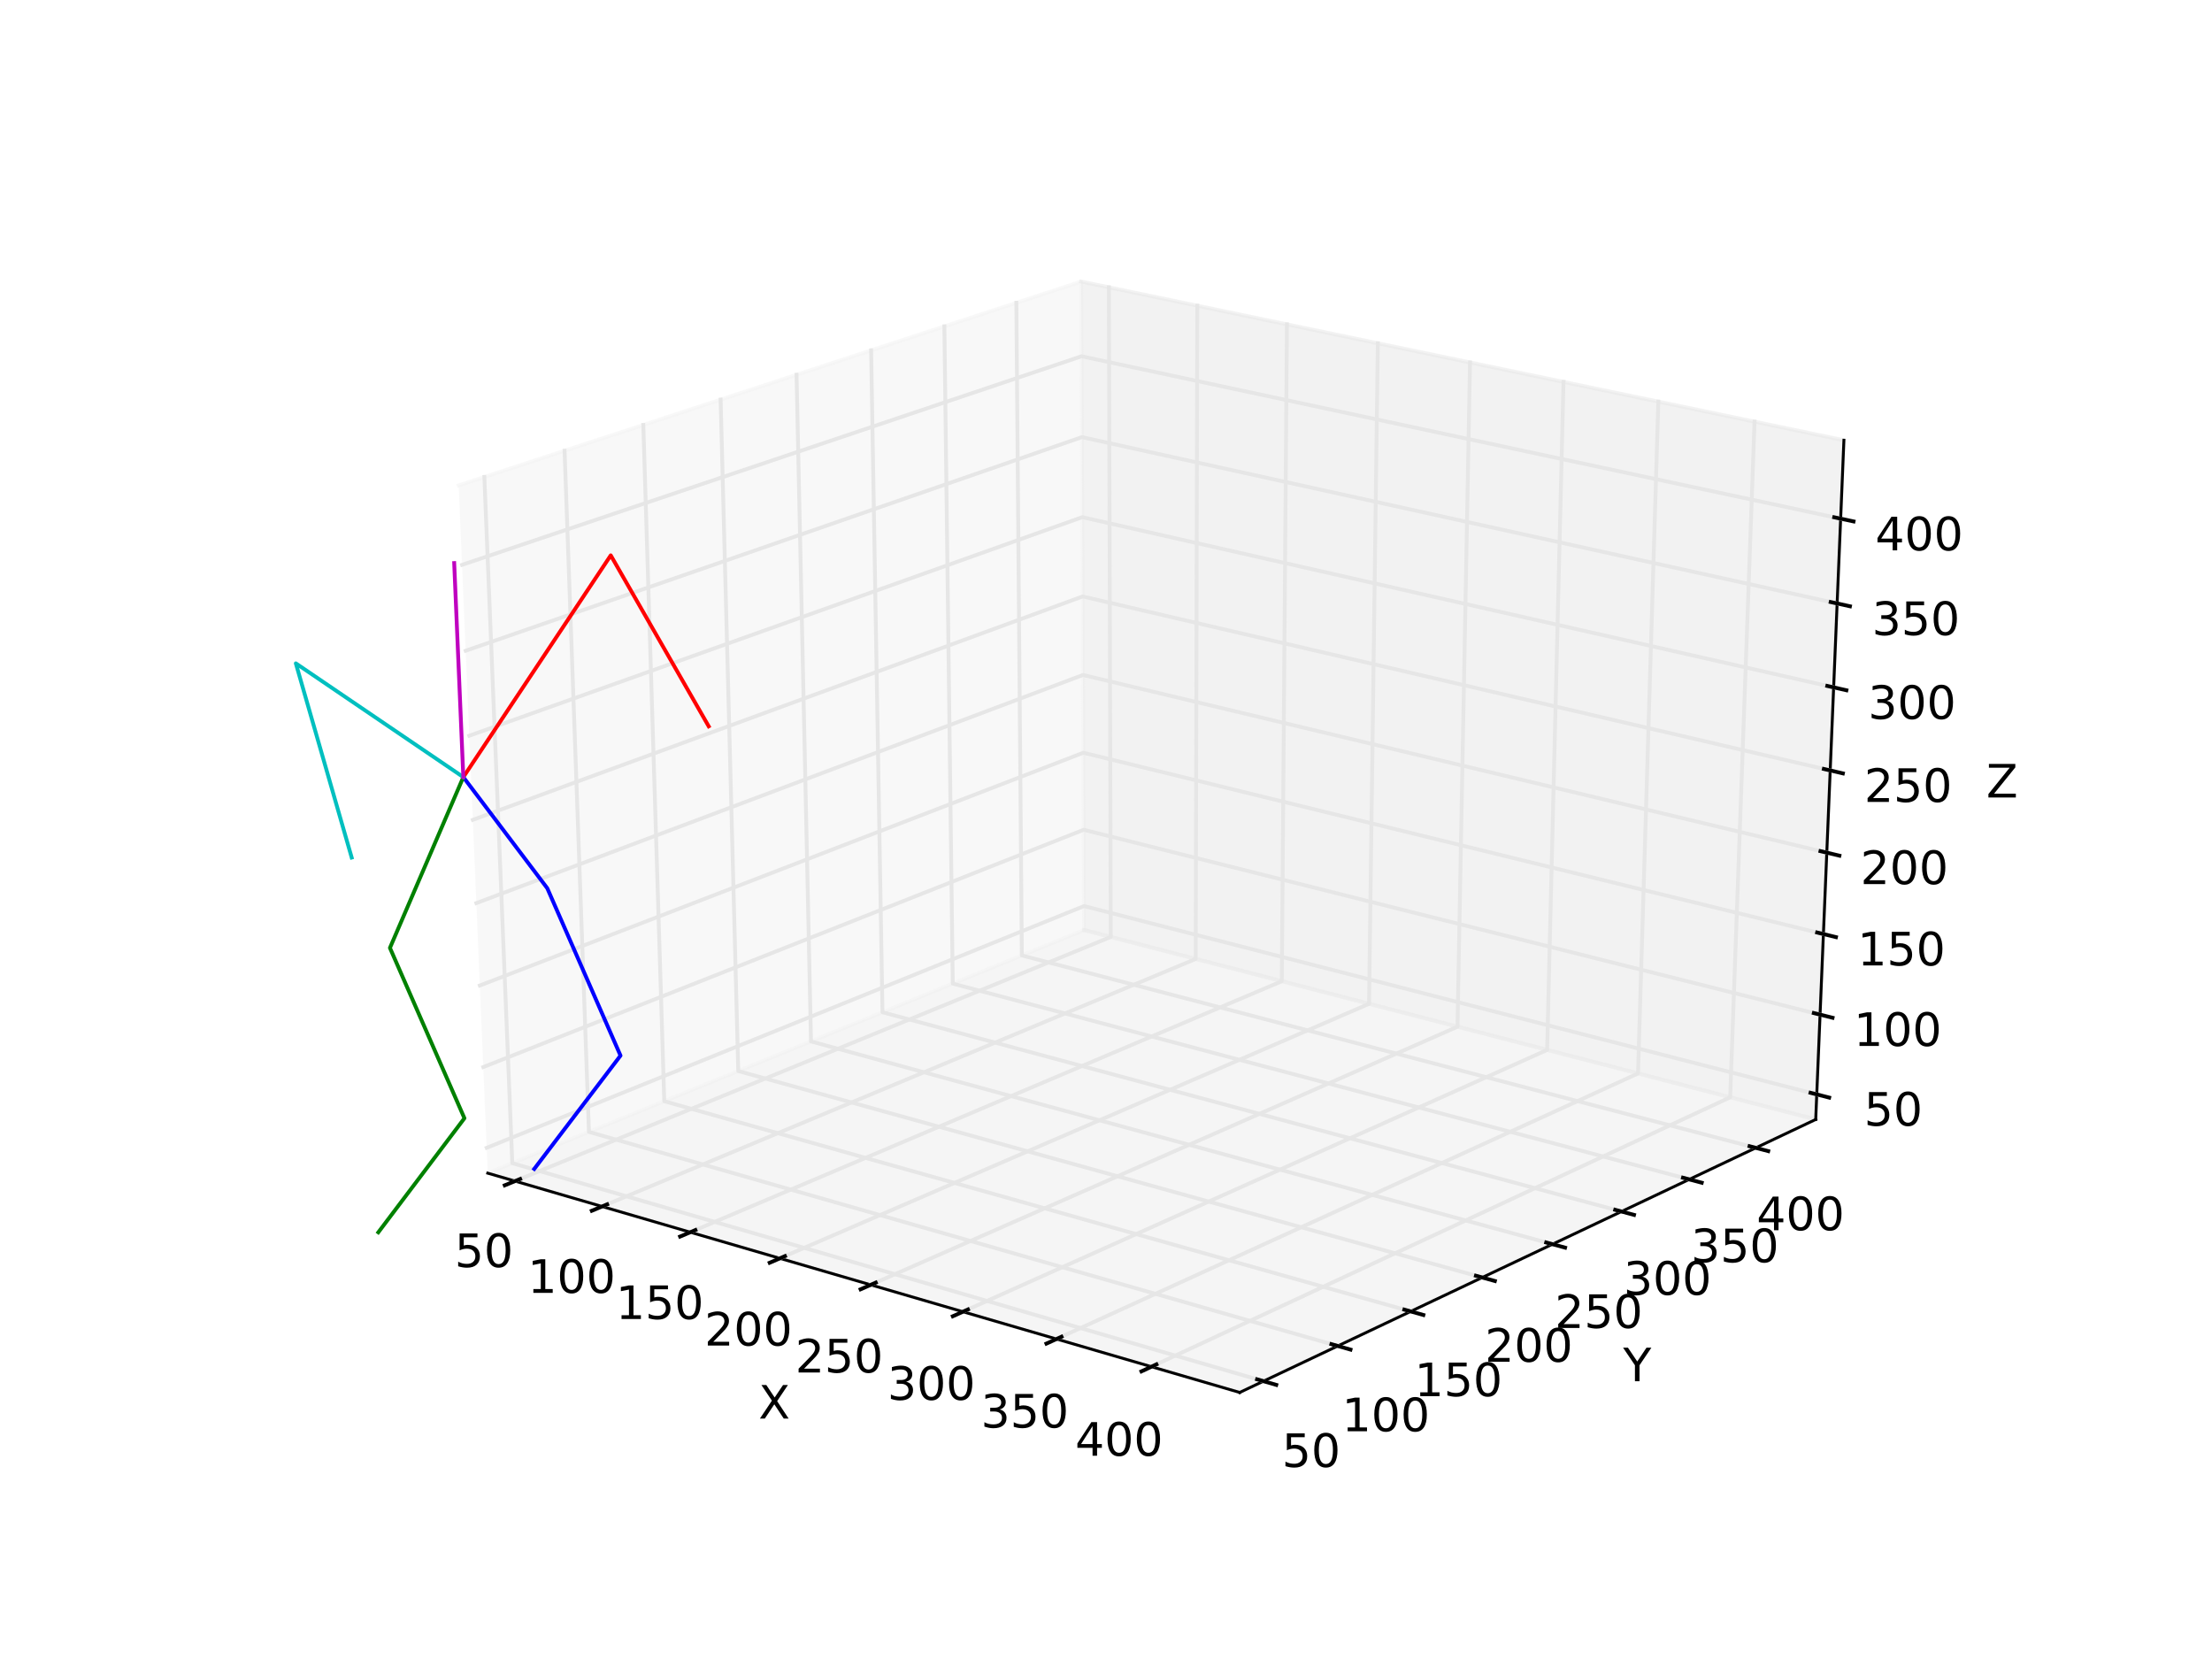 <?xml version="1.0" encoding="utf-8" standalone="no"?>
<!DOCTYPE svg PUBLIC "-//W3C//DTD SVG 1.1//EN"
  "http://www.w3.org/Graphics/SVG/1.1/DTD/svg11.dtd">
<!-- Created with matplotlib (http://matplotlib.sourceforge.net/) -->
<svg height="432pt" version="1.1" viewBox="0 0 576 432" width="576pt" xmlns="http://www.w3.org/2000/svg" xmlns:xlink="http://www.w3.org/1999/xlink">
 <defs>
  <style type="text/css">
*{stroke-linecap:square;stroke-linejoin:round;}
  </style>
 </defs>
 <g id="figure_1">
  <g id="patch_1">
   <path d="
M0 432
L576 432
L576 0
L0 0
z
" style="fill:#ffffff;"/>
  </g>
  <g id="patch_2">
   <path d="
M72 388.8
L518.4 388.8
L518.4 43.2
L72 43.2
z
" style="fill:#ffffff;"/>
  </g>
  <g id="pane3d_1">
   <g id="patch_3">
    <path d="
M127.015 305.488
L282.306 242.18
L281.542 73.312
L119.442 126.384" style="fill:#f2f2f2;opacity:0.5;stroke:#f2f2f2;"/>
   </g>
  </g>
  <g id="pane3d_2">
   <g id="patch_4">
    <path d="
M282.306 242.18
L472.808 291.502
L480.148 114.633
L281.542 73.312" style="fill:#e6e6e6;opacity:0.5;stroke:#e6e6e6;"/>
   </g>
  </g>
  <g id="pane3d_3">
   <g id="patch_5">
    <path d="
M127.015 305.488
L322.812 362.59
L472.808 291.502
L282.306 242.18" style="fill:#ececec;opacity:0.5;stroke:#ececec;"/>
   </g>
  </g>
  <g id="axis3d_1">
   <g id="line2d_1">
    <path d="
M127.015 305.488
L322.812 362.59" style="fill:none;stroke:#000000;stroke-width:0.75;"/>
   </g>
   <g id="text_1">
    <!-- X -->
    <defs>
     <path d="
M6.297 72.906
L16.891 72.906
L35.016 45.797
L53.219 72.906
L63.812 72.906
L40.375 37.891
L65.375 0
L54.781 0
L34.281 31
L13.625 0
L2.984 0
L29 38.922
z
" id="BitstreamVeraSans-Roman-58"/>
    </defs>
    <g transform="translate(197.518 369.399)scale(0.12 -0.12)">
     <use xlink:href="#BitstreamVeraSans-Roman-58"/>
    </g>
   </g>
   <g id="Line3DCollection_1">
    <defs>
     <path d="
M134.111 -124.443
L289.239 -188.025
L288.753 -357.187" id="C0_0_a5daf7d7db"/>
     <path d="
M156.77 -117.835
L311.361 -182.298
L311.773 -352.398" id="C0_1_a6ab857bff"/>
     <path d="
M179.755 -111.131
L333.779 -176.493
L335.114 -347.542" id="C0_2_d5a012dbad"/>
     <path d="
M203.074 -104.331
L356.5 -170.611
L358.783 -342.618" id="C0_3_b4c5f89986"/>
     <path d="
M226.733 -97.431
L379.529 -164.648
L382.786 -337.624" id="C0_4_95fef9f3b6"/>
     <path d="
M250.741 -90.429
L402.873 -158.605
L407.132 -332.559" id="C0_5_d7995a1d69"/>
     <path d="
M275.105 -83.324
L426.539 -152.477
L431.826 -327.421" id="C0_6_7844cce3ec"/>
     <path d="
M299.832 -76.112
L450.533 -146.265
L456.878 -322.209" id="C0_7_a74725585e"/>
    </defs>
    <use style="fill:none;stroke:#e6e6e6;stroke-linecap:butt;" x="0" xlink:href="#C0_0_a5daf7d7db" y="432.0"/>
    <use style="fill:none;stroke:#e6e6e6;stroke-linecap:butt;" x="0" xlink:href="#C0_1_a6ab857bff" y="432.0"/>
    <use style="fill:none;stroke:#e6e6e6;stroke-linecap:butt;" x="0" xlink:href="#C0_2_d5a012dbad" y="432.0"/>
    <use style="fill:none;stroke:#e6e6e6;stroke-linecap:butt;" x="0" xlink:href="#C0_3_b4c5f89986" y="432.0"/>
    <use style="fill:none;stroke:#e6e6e6;stroke-linecap:butt;" x="0" xlink:href="#C0_4_95fef9f3b6" y="432.0"/>
    <use style="fill:none;stroke:#e6e6e6;stroke-linecap:butt;" x="0" xlink:href="#C0_5_d7995a1d69" y="432.0"/>
    <use style="fill:none;stroke:#e6e6e6;stroke-linecap:butt;" x="0" xlink:href="#C0_6_7844cce3ec" y="432.0"/>
    <use style="fill:none;stroke:#e6e6e6;stroke-linecap:butt;" x="0" xlink:href="#C0_7_a74725585e" y="432.0"/>
   </g>
   <g id="xtick_1">
    <g id="line2d_2">
     <path d="
M135.443 307.011
L131.443 308.651" style="fill:none;stroke:#000000;"/>
    </g>
    <g id="text_2">
     <!-- 50 -->
     <defs>
      <path d="
M31.781 66.406
Q24.172 66.406 20.328 58.906
Q16.5 51.422 16.5 36.375
Q16.5 21.391 20.328 13.891
Q24.172 6.391 31.781 6.391
Q39.453 6.391 43.281 13.891
Q47.125 21.391 47.125 36.375
Q47.125 51.422 43.281 58.906
Q39.453 66.406 31.781 66.406
M31.781 74.219
Q44.047 74.219 50.516 64.516
Q56.984 54.828 56.984 36.375
Q56.984 17.969 50.516 8.266
Q44.047 -1.422 31.781 -1.422
Q19.531 -1.422 13.062 8.266
Q6.594 17.969 6.594 36.375
Q6.594 54.828 13.062 64.516
Q19.531 74.219 31.781 74.219" id="BitstreamVeraSans-Roman-30"/>
      <path d="
M10.797 72.906
L49.516 72.906
L49.516 64.594
L19.828 64.594
L19.828 46.734
Q21.969 47.469 24.109 47.828
Q26.266 48.188 28.422 48.188
Q40.625 48.188 47.75 41.5
Q54.891 34.812 54.891 23.391
Q54.891 11.625 47.562 5.094
Q40.234 -1.422 26.906 -1.422
Q22.312 -1.422 17.547 -0.641
Q12.797 0.141 7.719 1.703
L7.719 11.625
Q12.109 9.234 16.797 8.062
Q21.484 6.891 26.703 6.891
Q35.156 6.891 40.078 11.328
Q45.016 15.766 45.016 23.391
Q45.016 31 40.078 35.438
Q35.156 39.891 26.703 39.891
Q22.75 39.891 18.812 39.016
Q14.891 38.141 10.797 36.281
z
" id="BitstreamVeraSans-Roman-35"/>
     </defs>
     <g transform="translate(118.384 329.94)scale(0.12 -0.12)">
      <use xlink:href="#BitstreamVeraSans-Roman-35"/>
      <use x="63.623" xlink:href="#BitstreamVeraSans-Roman-30"/>
     </g>
    </g>
   </g>
   <g id="xtick_2">
    <g id="line2d_3">
     <path d="
M158.098 313.612
L154.11 315.275" style="fill:none;stroke:#000000;"/>
    </g>
    <g id="text_3">
     <!-- 100 -->
     <defs>
      <path d="
M12.406 8.297
L28.516 8.297
L28.516 63.922
L10.984 60.406
L10.984 69.391
L28.422 72.906
L38.281 72.906
L38.281 8.297
L54.391 8.297
L54.391 0
L12.406 0
z
" id="BitstreamVeraSans-Roman-31"/>
     </defs>
     <g transform="translate(137.398 336.657)scale(0.12 -0.12)">
      <use xlink:href="#BitstreamVeraSans-Roman-31"/>
      <use x="63.623" xlink:href="#BitstreamVeraSans-Roman-30"/>
      <use x="127.246" xlink:href="#BitstreamVeraSans-Roman-30"/>
     </g>
    </g>
   </g>
   <g id="xtick_3">
    <g id="line2d_4">
     <path d="
M181.079 320.307
L177.103 321.994" style="fill:none;stroke:#000000;"/>
    </g>
    <g id="text_4">
     <!-- 150 -->
     <g transform="translate(160.36 343.47)scale(0.12 -0.12)">
      <use xlink:href="#BitstreamVeraSans-Roman-31"/>
      <use x="63.623" xlink:href="#BitstreamVeraSans-Roman-35"/>
      <use x="127.246" xlink:href="#BitstreamVeraSans-Roman-30"/>
     </g>
    </g>
   </g>
   <g id="xtick_4">
    <g id="line2d_5">
     <path d="
M204.393 327.099
L200.431 328.811" style="fill:none;stroke:#000000;"/>
    </g>
    <g id="text_5">
     <!-- 200 -->
     <defs>
      <path d="
M19.188 8.297
L53.609 8.297
L53.609 0
L7.328 0
L7.328 8.297
Q12.938 14.109 22.625 23.891
Q32.328 33.688 34.812 36.531
Q39.547 41.844 41.422 45.531
Q43.312 49.219 43.312 52.781
Q43.312 58.594 39.234 62.25
Q35.156 65.922 28.609 65.922
Q23.969 65.922 18.812 64.312
Q13.672 62.703 7.812 59.422
L7.812 69.391
Q13.766 71.781 18.938 73
Q24.125 74.219 28.422 74.219
Q39.75 74.219 46.484 68.547
Q53.219 62.891 53.219 53.422
Q53.219 48.922 51.531 44.891
Q49.859 40.875 45.406 35.406
Q44.188 33.984 37.641 27.219
Q31.109 20.453 19.188 8.297" id="BitstreamVeraSans-Roman-32"/>
     </defs>
     <g transform="translate(183.437 350.383)scale(0.12 -0.12)">
      <use xlink:href="#BitstreamVeraSans-Roman-32"/>
      <use x="63.623" xlink:href="#BitstreamVeraSans-Roman-30"/>
      <use x="127.246" xlink:href="#BitstreamVeraSans-Roman-30"/>
     </g>
    </g>
   </g>
   <g id="xtick_5">
    <g id="line2d_6">
     <path d="
M228.048 333.991
L224.1 335.728" style="fill:none;stroke:#000000;"/>
    </g>
    <g id="text_6">
     <!-- 250 -->
     <g transform="translate(207.074 357.397)scale(0.12 -0.12)">
      <use xlink:href="#BitstreamVeraSans-Roman-32"/>
      <use x="63.623" xlink:href="#BitstreamVeraSans-Roman-35"/>
      <use x="127.246" xlink:href="#BitstreamVeraSans-Roman-30"/>
     </g>
    </g>
   </g>
   <g id="xtick_6">
    <g id="line2d_7">
     <path d="
M252.05 340.984
L248.117 342.747" style="fill:none;stroke:#000000;"/>
    </g>
    <g id="text_7">
     <!-- 300 -->
     <defs>
      <path d="
M40.578 39.312
Q47.656 37.797 51.625 33
Q55.609 28.219 55.609 21.188
Q55.609 10.406 48.188 4.484
Q40.766 -1.422 27.094 -1.422
Q22.516 -1.422 17.656 -0.516
Q12.797 0.391 7.625 2.203
L7.625 11.719
Q11.719 9.328 16.594 8.109
Q21.484 6.891 26.812 6.891
Q36.078 6.891 40.938 10.547
Q45.797 14.203 45.797 21.188
Q45.797 27.641 41.281 31.266
Q36.766 34.906 28.719 34.906
L20.219 34.906
L20.219 43.016
L29.109 43.016
Q36.375 43.016 40.234 45.922
Q44.094 48.828 44.094 54.297
Q44.094 59.906 40.109 62.906
Q36.141 65.922 28.719 65.922
Q24.656 65.922 20.016 65.031
Q15.375 64.156 9.812 62.312
L9.812 71.094
Q15.438 72.656 20.344 73.438
Q25.25 74.219 29.594 74.219
Q40.828 74.219 47.359 69.109
Q53.906 64.016 53.906 55.328
Q53.906 49.266 50.438 45.094
Q46.969 40.922 40.578 39.312" id="BitstreamVeraSans-Roman-33"/>
     </defs>
     <g transform="translate(231.078 364.514)scale(0.12 -0.12)">
      <use xlink:href="#BitstreamVeraSans-Roman-33"/>
      <use x="63.623" xlink:href="#BitstreamVeraSans-Roman-30"/>
      <use x="127.246" xlink:href="#BitstreamVeraSans-Roman-30"/>
     </g>
    </g>
   </g>
   <g id="xtick_7">
    <g id="line2d_8">
     <path d="
M276.409 348.081
L272.491 349.869" style="fill:none;stroke:#000000;"/>
    </g>
    <g id="text_8">
     <!-- 350 -->
     <g transform="translate(255.42 371.737)scale(0.12 -0.12)">
      <use xlink:href="#BitstreamVeraSans-Roman-33"/>
      <use x="63.623" xlink:href="#BitstreamVeraSans-Roman-35"/>
      <use x="127.246" xlink:href="#BitstreamVeraSans-Roman-30"/>
     </g>
    </g>
   </g>
   <g id="xtick_8">
    <g id="line2d_9">
     <path d="
M301.131 355.283
L297.23 357.099" style="fill:none;stroke:#000000;"/>
    </g>
    <g id="text_9">
     <!-- 400 -->
     <defs>
      <path d="
M37.797 64.312
L12.891 25.391
L37.797 25.391
z

M35.203 72.906
L47.609 72.906
L47.609 25.391
L58.016 25.391
L58.016 17.188
L47.609 17.188
L47.609 0
L37.797 0
L37.797 17.188
L4.891 17.188
L4.891 26.703
z
" id="BitstreamVeraSans-Roman-34"/>
     </defs>
     <g transform="translate(279.963 379.068)scale(0.12 -0.12)">
      <use xlink:href="#BitstreamVeraSans-Roman-34"/>
      <use x="63.623" xlink:href="#BitstreamVeraSans-Roman-30"/>
      <use x="127.246" xlink:href="#BitstreamVeraSans-Roman-30"/>
     </g>
    </g>
   </g>
  </g>
  <g id="axis3d_2">
   <g id="line2d_10">
    <path d="
M472.808 291.502
L322.812 362.59" style="fill:none;stroke:#000000;stroke-width:0.75;"/>
   </g>
   <g id="text_10">
    <!-- Y -->
    <defs>
     <path d="
M-0.203 72.906
L10.406 72.906
L30.609 42.922
L50.688 72.906
L61.281 72.906
L35.5 34.719
L35.5 0
L25.594 0
L25.594 34.719
z
" id="BitstreamVeraSans-Roman-59"/>
    </defs>
    <g transform="translate(422.665 359.676)scale(0.12 -0.12)">
     <use xlink:href="#BitstreamVeraSans-Roman-59"/>
    </g>
   </g>
   <g id="Line3DCollection_2">
    <defs>
     <path d="
M126.126 -307.804
L133.4 -129.115
L329.005 -72.345" id="C1_0_1ac3ba649c"/>
     <path d="
M147.012 -314.642
L153.362 -137.253
L348.35 -81.514" id="C1_1_386bd63a52"/>
     <path d="
M167.516 -321.355
L172.973 -145.248
L367.336 -90.512" id="C1_2_5cdfbde8ed"/>
     <path d="
M187.648 -327.946
L192.243 -153.104
L385.972 -99.344" id="C1_3_afdfaa753b"/>
     <path d="
M207.419 -334.42
L211.182 -160.825
L404.267 -108.014" id="C1_4_702d588ce7"/>
     <path d="
M226.838 -340.777
L229.796 -168.413
L422.231 -116.528" id="C1_5_c646907cfb"/>
     <path d="
M245.914 -347.023
L248.095 -175.873
L439.873 -124.889" id="C1_6_f18ea9f8c3"/>
     <path d="
M264.657 -353.159
L266.087 -183.208
L457.201 -133.102" id="C1_7_dcdbda98e6"/>
    </defs>
    <use style="fill:none;stroke:#e6e6e6;stroke-linecap:butt;" x="0" xlink:href="#C1_0_1ac3ba649c" y="432.0"/>
    <use style="fill:none;stroke:#e6e6e6;stroke-linecap:butt;" x="0" xlink:href="#C1_1_386bd63a52" y="432.0"/>
    <use style="fill:none;stroke:#e6e6e6;stroke-linecap:butt;" x="0" xlink:href="#C1_2_5cdfbde8ed" y="432.0"/>
    <use style="fill:none;stroke:#e6e6e6;stroke-linecap:butt;" x="0" xlink:href="#C1_3_afdfaa753b" y="432.0"/>
    <use style="fill:none;stroke:#e6e6e6;stroke-linecap:butt;" x="0" xlink:href="#C1_4_702d588ce7" y="432.0"/>
    <use style="fill:none;stroke:#e6e6e6;stroke-linecap:butt;" x="0" xlink:href="#C1_5_c646907cfb" y="432.0"/>
    <use style="fill:none;stroke:#e6e6e6;stroke-linecap:butt;" x="0" xlink:href="#C1_6_f18ea9f8c3" y="432.0"/>
    <use style="fill:none;stroke:#e6e6e6;stroke-linecap:butt;" x="0" xlink:href="#C1_7_dcdbda98e6" y="432.0"/>
   </g>
   <g id="xtick_9">
    <g id="line2d_11">
     <path d="
M327.344 359.173
L332.331 360.62" style="fill:none;stroke:#000000;"/>
    </g>
    <g id="text_11">
     <!-- 50 -->
     <g transform="translate(333.804 381.992)scale(0.12 -0.12)">
      <use xlink:href="#BitstreamVeraSans-Roman-35"/>
      <use x="63.623" xlink:href="#BitstreamVeraSans-Roman-30"/>
     </g>
    </g>
   </g>
   <g id="xtick_10">
    <g id="line2d_12">
     <path d="
M346.696 350.013
L351.664 351.434" style="fill:none;stroke:#000000;"/>
    </g>
    <g id="text_12">
     <!-- 100 -->
     <g transform="translate(349.438 372.689)scale(0.12 -0.12)">
      <use xlink:href="#BitstreamVeraSans-Roman-31"/>
      <use x="63.623" xlink:href="#BitstreamVeraSans-Roman-30"/>
      <use x="127.246" xlink:href="#BitstreamVeraSans-Roman-30"/>
     </g>
    </g>
   </g>
   <g id="xtick_11">
    <g id="line2d_13">
     <path d="
M365.688 341.024
L370.637 342.418" style="fill:none;stroke:#000000;"/>
    </g>
    <g id="text_13">
     <!-- 150 -->
     <g transform="translate(368.335 363.558)scale(0.12 -0.12)">
      <use xlink:href="#BitstreamVeraSans-Roman-31"/>
      <use x="63.623" xlink:href="#BitstreamVeraSans-Roman-35"/>
      <use x="127.246" xlink:href="#BitstreamVeraSans-Roman-30"/>
     </g>
    </g>
   </g>
   <g id="xtick_12">
    <g id="line2d_14">
     <path d="
M384.329 332.201
L389.26 333.569" style="fill:none;stroke:#000000;"/>
    </g>
    <g id="text_14">
     <!-- 200 -->
     <g transform="translate(386.665 354.596)scale(0.12 -0.12)">
      <use xlink:href="#BitstreamVeraSans-Roman-32"/>
      <use x="63.623" xlink:href="#BitstreamVeraSans-Roman-30"/>
      <use x="127.246" xlink:href="#BitstreamVeraSans-Roman-30"/>
     </g>
    </g>
   </g>
   <g id="xtick_13">
    <g id="line2d_15">
     <path d="
M402.631 323.538
L407.543 324.882" style="fill:none;stroke:#000000;"/>
    </g>
    <g id="text_15">
     <!-- 250 -->
     <g transform="translate(404.874 345.798)scale(0.12 -0.12)">
      <use xlink:href="#BitstreamVeraSans-Roman-32"/>
      <use x="63.623" xlink:href="#BitstreamVeraSans-Roman-35"/>
      <use x="127.246" xlink:href="#BitstreamVeraSans-Roman-30"/>
     </g>
    </g>
   </g>
   <g id="xtick_14">
    <g id="line2d_16">
     <path d="
M420.602 315.033
L425.494 316.352" style="fill:none;stroke:#000000;"/>
    </g>
    <g id="text_16">
     <!-- 300 -->
     <g transform="translate(422.771 337.159)scale(0.12 -0.12)">
      <use xlink:href="#BitstreamVeraSans-Roman-33"/>
      <use x="63.623" xlink:href="#BitstreamVeraSans-Roman-30"/>
      <use x="127.246" xlink:href="#BitstreamVeraSans-Roman-30"/>
     </g>
    </g>
   </g>
   <g id="xtick_15">
    <g id="line2d_17">
     <path d="
M438.25 306.679
L443.124 307.975" style="fill:none;stroke:#000000;"/>
    </g>
    <g id="text_17">
     <!-- 350 -->
     <g transform="translate(440.329 328.676)scale(0.12 -0.12)">
      <use xlink:href="#BitstreamVeraSans-Roman-33"/>
      <use x="63.623" xlink:href="#BitstreamVeraSans-Roman-35"/>
      <use x="127.246" xlink:href="#BitstreamVeraSans-Roman-30"/>
     </g>
    </g>
   </g>
   <g id="xtick_16">
    <g id="line2d_18">
     <path d="
M455.584 298.474
L460.439 299.747" style="fill:none;stroke:#000000;"/>
    </g>
    <g id="text_18">
     <!-- 400 -->
     <g transform="translate(457.411 320.343)scale(0.12 -0.12)">
      <use xlink:href="#BitstreamVeraSans-Roman-34"/>
      <use x="63.623" xlink:href="#BitstreamVeraSans-Roman-30"/>
      <use x="127.246" xlink:href="#BitstreamVeraSans-Roman-30"/>
     </g>
    </g>
   </g>
  </g>
  <g id="axis3d_3">
   <g id="line2d_19">
    <path d="
M472.808 291.502
L480.148 114.633" style="fill:none;stroke:#000000;stroke-width:0.75;"/>
   </g>
   <g id="text_19">
    <!-- Z -->
    <defs>
     <path d="
M5.609 72.906
L62.891 72.906
L62.891 65.375
L16.797 8.297
L64.016 8.297
L64.016 0
L4.5 0
L4.5 7.516
L50.594 64.594
L5.609 64.594
z
" id="BitstreamVeraSans-Roman-5a"/>
    </defs>
    <g transform="translate(517.238 207.669)scale(0.12 -0.12)">
     <use xlink:href="#BitstreamVeraSans-Roman-5a"/>
    </g>
   </g>
   <g id="Line3DCollection_3">
    <defs>
     <path d="
M473.079 -147.022
L282.278 -196.062
L126.736 -133.114" id="C2_0_9a9d048338"/>
     <path d="
M473.941 -167.794
L282.188 -215.932
L125.847 -154.138" id="C2_1_362eb1955d"/>
     <path d="
M474.811 -188.776
L282.097 -235.991
L124.949 -175.376" id="C2_2_56b34e2260"/>
     <path d="
M475.691 -209.97
L282.005 -256.242
L124.042 -196.834" id="C2_3_b0e0478b83"/>
     <path d="
M476.58 -231.38
L281.913 -276.688
L123.125 -218.513" id="C2_4_25eeee6c02"/>
     <path d="
M477.477 -253.01
L281.819 -297.332
L122.199 -240.418" id="C2_5_b991d19bef"/>
     <path d="
M478.384 -274.862
L281.725 -318.176
L121.263 -262.551" id="C2_6_8e73b2c73f"/>
     <path d="
M479.3 -296.94
L281.63 -339.224
L120.317 -284.918" id="C2_7_b60fa905a9"/>
    </defs>
    <use style="fill:none;stroke:#e6e6e6;stroke-linecap:butt;" x="0" xlink:href="#C2_0_9a9d048338" y="432.0"/>
    <use style="fill:none;stroke:#e6e6e6;stroke-linecap:butt;" x="0" xlink:href="#C2_1_362eb1955d" y="432.0"/>
    <use style="fill:none;stroke:#e6e6e6;stroke-linecap:butt;" x="0" xlink:href="#C2_2_56b34e2260" y="432.0"/>
    <use style="fill:none;stroke:#e6e6e6;stroke-linecap:butt;" x="0" xlink:href="#C2_3_b0e0478b83" y="432.0"/>
    <use style="fill:none;stroke:#e6e6e6;stroke-linecap:butt;" x="0" xlink:href="#C2_4_25eeee6c02" y="432.0"/>
    <use style="fill:none;stroke:#e6e6e6;stroke-linecap:butt;" x="0" xlink:href="#C2_5_b991d19bef" y="432.0"/>
    <use style="fill:none;stroke:#e6e6e6;stroke-linecap:butt;" x="0" xlink:href="#C2_6_8e73b2c73f" y="432.0"/>
    <use style="fill:none;stroke:#e6e6e6;stroke-linecap:butt;" x="0" xlink:href="#C2_7_b60fa905a9" y="432.0"/>
   </g>
   <g id="xtick_17">
    <g id="line2d_20">
     <path d="
M471.465 284.563
L476.31 285.809" style="fill:none;stroke:#000000;"/>
    </g>
    <g id="text_20">
     <!-- 50 -->
     <g transform="translate(485.39 293.118)scale(0.12 -0.12)">
      <use xlink:href="#BitstreamVeraSans-Roman-35"/>
      <use x="63.623" xlink:href="#BitstreamVeraSans-Roman-30"/>
     </g>
    </g>
   </g>
   <g id="xtick_18">
    <g id="line2d_21">
     <path d="
M472.319 263.799
L477.189 265.021" style="fill:none;stroke:#000000;"/>
    </g>
    <g id="text_21">
     <!-- 100 -->
     <g transform="translate(482.725 272.36)scale(0.12 -0.12)">
      <use xlink:href="#BitstreamVeraSans-Roman-31"/>
      <use x="63.623" xlink:href="#BitstreamVeraSans-Roman-30"/>
      <use x="127.246" xlink:href="#BitstreamVeraSans-Roman-30"/>
     </g>
    </g>
   </g>
   <g id="xtick_19">
    <g id="line2d_22">
     <path d="
M473.181 242.825
L478.077 244.024" style="fill:none;stroke:#000000;"/>
    </g>
    <g id="text_22">
     <!-- 150 -->
     <g transform="translate(483.692 251.392)scale(0.12 -0.12)">
      <use xlink:href="#BitstreamVeraSans-Roman-31"/>
      <use x="63.623" xlink:href="#BitstreamVeraSans-Roman-35"/>
      <use x="127.246" xlink:href="#BitstreamVeraSans-Roman-30"/>
     </g>
    </g>
   </g>
   <g id="xtick_20">
    <g id="line2d_23">
     <path d="
M474.052 221.638
L478.974 222.814" style="fill:none;stroke:#000000;"/>
    </g>
    <g id="text_23">
     <!-- 200 -->
     <g transform="translate(484.449 230.213)scale(0.12 -0.12)">
      <use xlink:href="#BitstreamVeraSans-Roman-32"/>
      <use x="63.623" xlink:href="#BitstreamVeraSans-Roman-30"/>
      <use x="127.246" xlink:href="#BitstreamVeraSans-Roman-30"/>
     </g>
    </g>
   </g>
   <g id="xtick_21">
    <g id="line2d_24">
     <path d="
M474.932 200.236
L479.88 201.388" style="fill:none;stroke:#000000;"/>
    </g>
    <g id="text_24">
     <!-- 250 -->
     <g transform="translate(485.435 208.817)scale(0.12 -0.12)">
      <use xlink:href="#BitstreamVeraSans-Roman-32"/>
      <use x="63.623" xlink:href="#BitstreamVeraSans-Roman-35"/>
      <use x="127.246" xlink:href="#BitstreamVeraSans-Roman-30"/>
     </g>
    </g>
   </g>
   <g id="xtick_22">
    <g id="line2d_25">
     <path d="
M475.82 178.615
L480.796 179.742" style="fill:none;stroke:#000000;"/>
    </g>
    <g id="text_25">
     <!-- 300 -->
     <g transform="translate(486.449 187.203)scale(0.12 -0.12)">
      <use xlink:href="#BitstreamVeraSans-Roman-33"/>
      <use x="63.623" xlink:href="#BitstreamVeraSans-Roman-30"/>
      <use x="127.246" xlink:href="#BitstreamVeraSans-Roman-30"/>
     </g>
    </g>
   </g>
   <g id="xtick_23">
    <g id="line2d_26">
     <path d="
M476.718 156.772
L481.72 157.873" style="fill:none;stroke:#000000;"/>
    </g>
    <g id="text_26">
     <!-- 350 -->
     <g transform="translate(487.456 165.367)scale(0.12 -0.12)">
      <use xlink:href="#BitstreamVeraSans-Roman-33"/>
      <use x="63.623" xlink:href="#BitstreamVeraSans-Roman-35"/>
      <use x="127.246" xlink:href="#BitstreamVeraSans-Roman-30"/>
     </g>
    </g>
   </g>
   <g id="xtick_24">
    <g id="line2d_27">
     <path d="
M477.626 134.702
L482.655 135.778" style="fill:none;stroke:#000000;"/>
    </g>
    <g id="text_27">
     <!-- 400 -->
     <g transform="translate(488.309 143.305)scale(0.12 -0.12)">
      <use xlink:href="#BitstreamVeraSans-Roman-34"/>
      <use x="63.623" xlink:href="#BitstreamVeraSans-Roman-30"/>
      <use x="127.246" xlink:href="#BitstreamVeraSans-Roman-30"/>
     </g>
    </g>
   </g>
  </g>
  <g id="axes_1">
   <g id="line2d_28">
    <path clip-path="url(#p7ff5b81e1d)" d="
M139.119 304.38
L161.579 274.876
L142.512 231.3
L142.512 231.3
L142.512 231.3
L120.648 202.358" style="fill:none;stroke:#0000ff;"/>
   </g>
   <g id="line2d_29">
    <path clip-path="url(#p7ff5b81e1d)" d="
M98.512 320.892
L98.512 320.892
L120.937 291.188
L101.539 246.828
L101.539 246.828
L101.539 246.828
L120.648 202.358" style="fill:none;stroke:#008000;"/>
   </g>
   <g id="line2d_30">
    <path clip-path="url(#p7ff5b81e1d)" d="
M184.544 189.131
L184.544 189.131
L159.038 144.613
L159.038 144.613
L120.648 202.358" style="fill:none;stroke:#ff0000;"/>
   </g>
   <g id="line2d_31">
    <path clip-path="url(#p7ff5b81e1d)" d="
M91.578 223.303
L91.578 223.303
L77.033 172.738
L77.033 172.738
L120.648 202.358" style="fill:none;stroke:#00bfbf;"/>
   </g>
   <g id="line2d_32">
    <path clip-path="url(#p7ff5b81e1d)" d="
M118.272 146.624
L118.272 146.624
L120.648 202.358" style="fill:none;stroke:#bf00bf;"/>
   </g>
  </g>
 </g>
 <defs>
  <clipPath id="p7ff5b81e1d">
   <rect height="345.6" width="446.4" x="72.0" y="43.2"/>
  </clipPath>
 </defs>
</svg>
